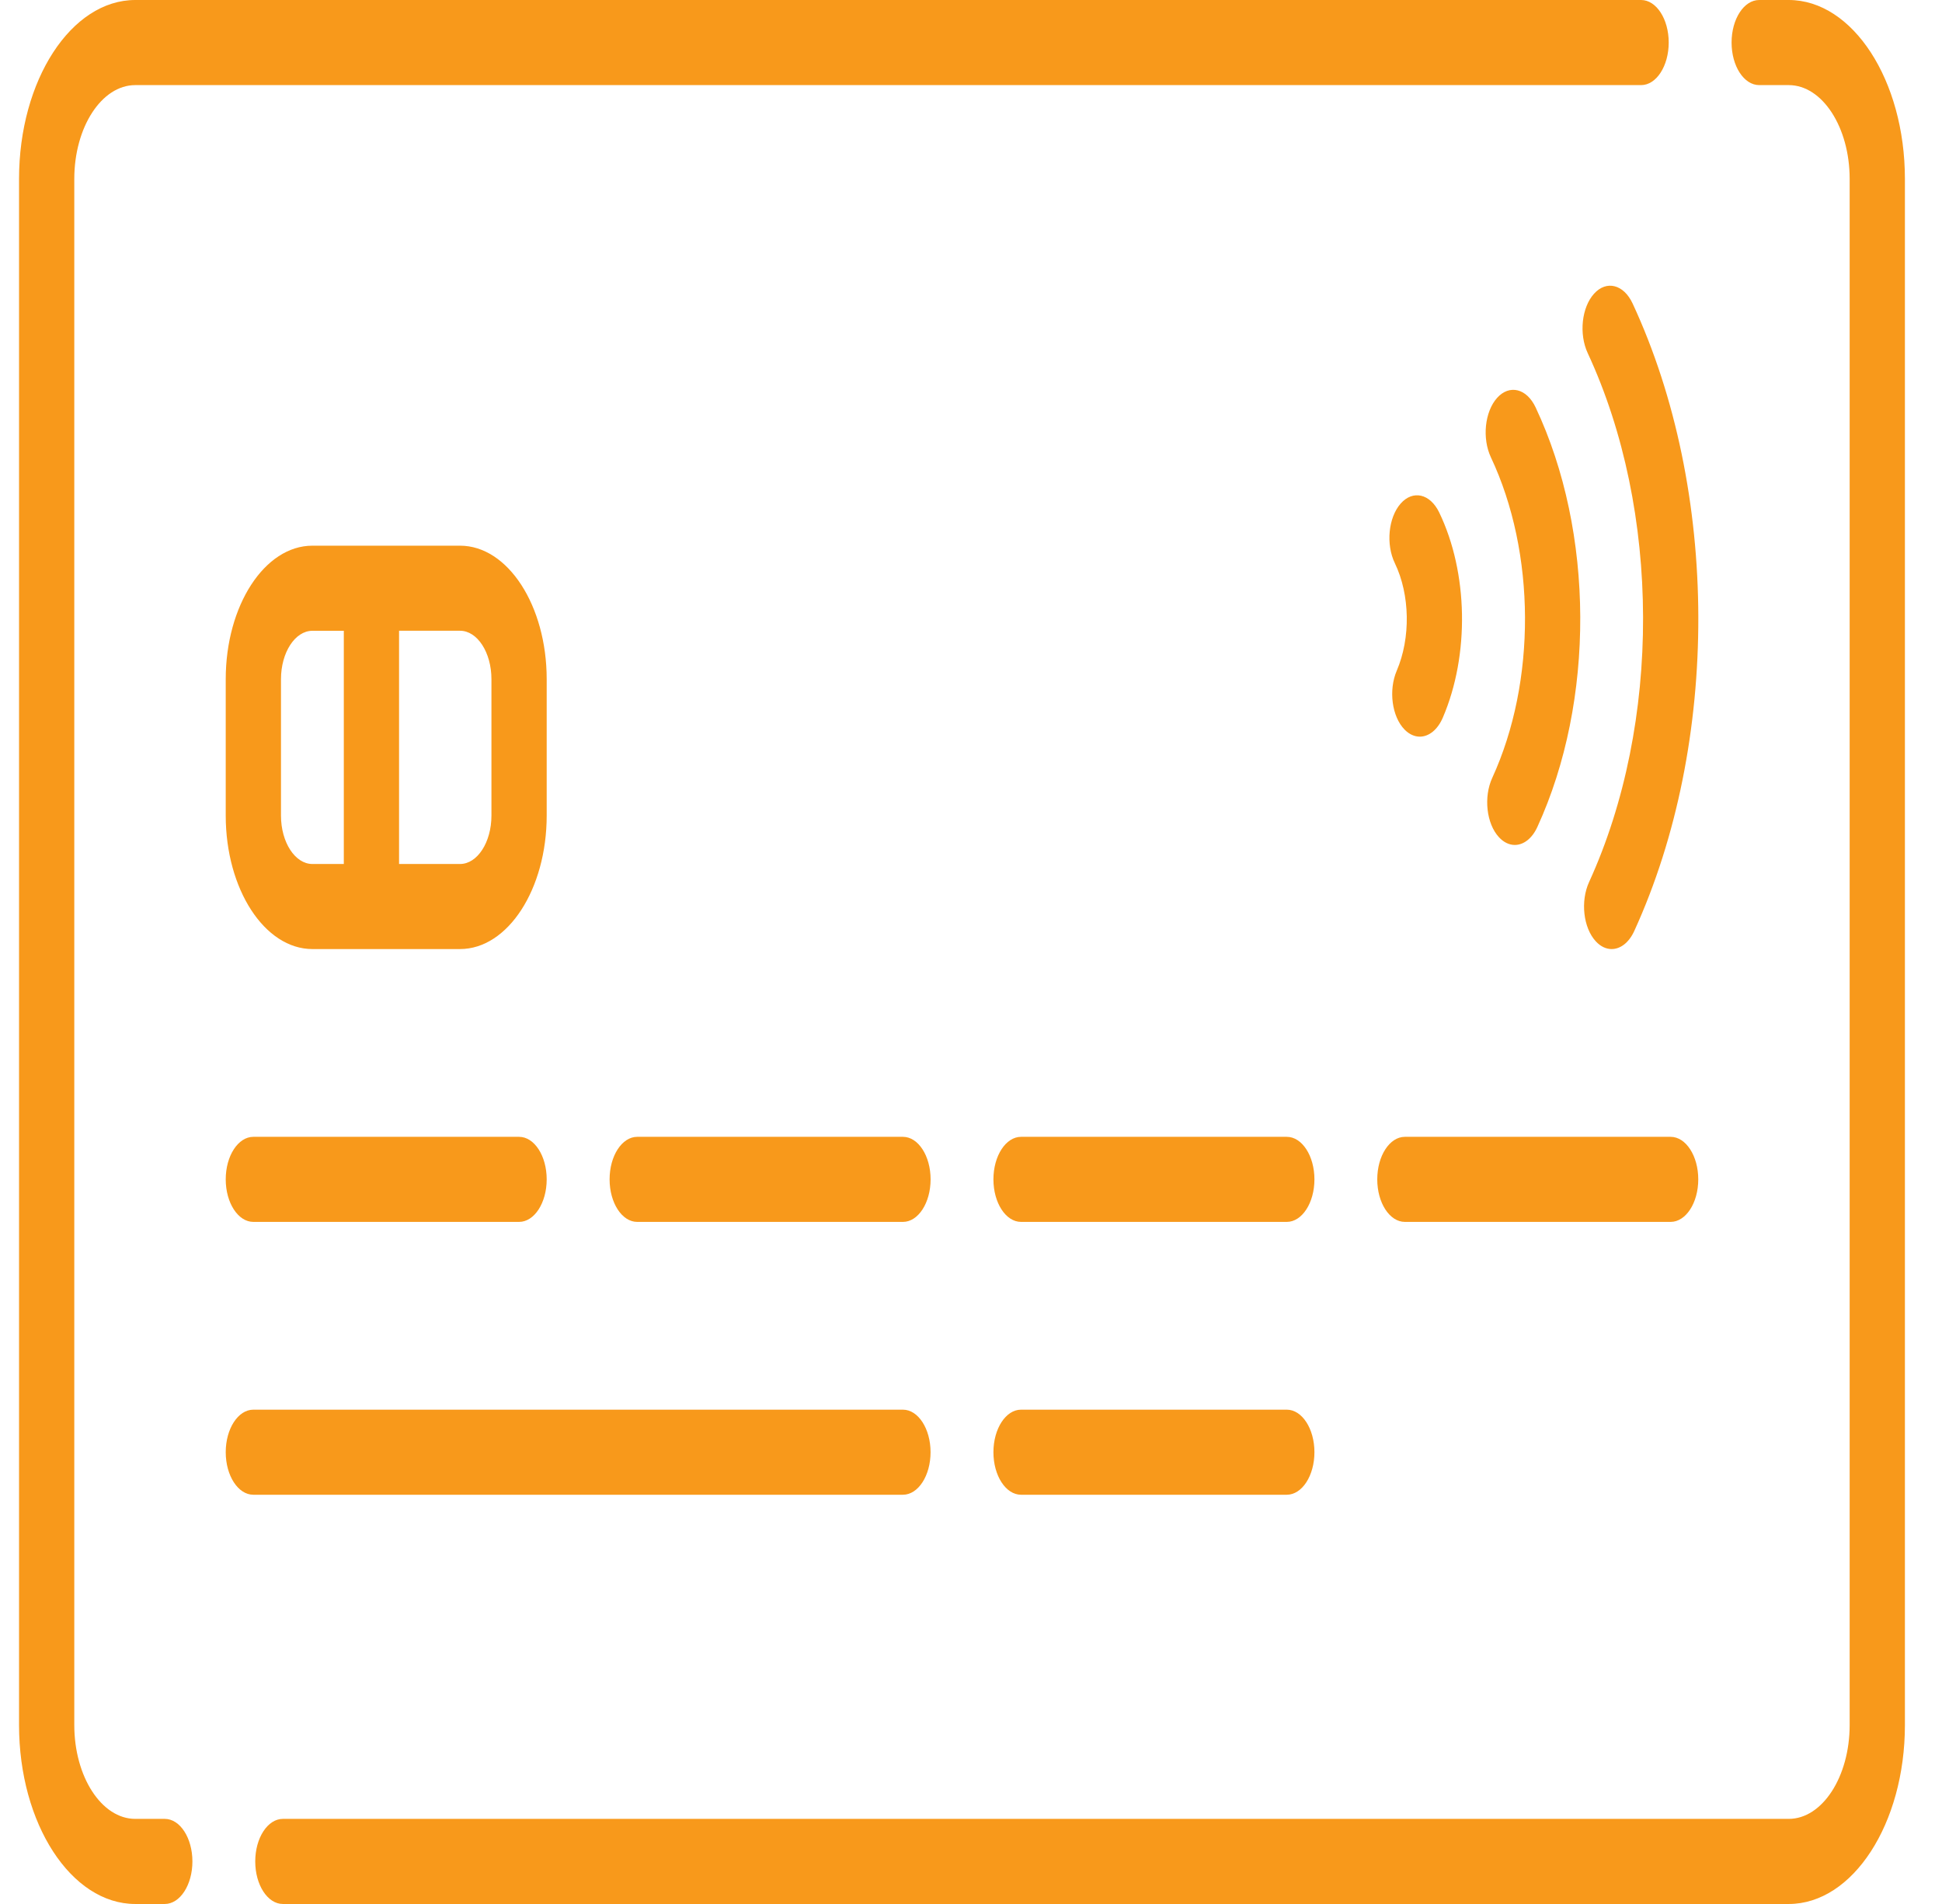 <svg width="51" height="50" viewBox="0 0 51 50" fill="none" xmlns="http://www.w3.org/2000/svg">
<g clip-path="url(#clip0_1531_2101)">
<path d="M43.098 0H3.552C1.869 0 0.5 2.108 0.5 4.7V45.3C0.5 47.892 1.869 50 3.552 50H4.327C4.728 50 5.053 49.5 5.053 48.883C5.053 48.266 4.728 47.765 4.327 47.765H3.552C2.669 47.765 1.951 46.66 1.951 45.3V4.7C1.951 3.34 2.669 2.235 3.552 2.235H43.098C43.498 2.235 43.823 1.734 43.823 1.117C43.823 0.5 43.498 0 43.098 0Z" fill="#F8991B"/>
<path d="M46.975 0H46.199C45.798 0 45.474 0.5 45.474 1.117C45.474 1.734 45.798 2.235 46.199 2.235H46.975C47.857 2.235 48.575 3.34 48.575 4.7V45.3C48.575 46.66 47.857 47.765 46.975 47.765H7.429C7.028 47.765 6.703 48.266 6.703 48.883C6.703 49.5 7.028 50 7.429 50H46.975C48.657 50 50.026 47.892 50.026 45.3V4.7C50.026 2.108 48.657 0 46.975 0Z" fill="#F8991B"/>
<path d="M23.713 29.854H16.734C16.334 29.854 16.009 30.354 16.009 30.971C16.009 31.588 16.334 32.088 16.734 32.088H23.713C24.114 32.088 24.439 31.588 24.439 30.971C24.439 30.354 24.114 29.854 23.713 29.854Z" fill="#F8991B"/>
<path d="M13.632 29.854H6.653C6.253 29.854 5.928 30.354 5.928 30.971C5.928 31.588 6.253 32.088 6.653 32.088H13.632C14.033 32.088 14.357 31.588 14.357 30.971C14.357 30.354 14.033 29.854 13.632 29.854Z" fill="#F8991B"/>
<path d="M23.712 37.019H6.653C6.253 37.019 5.928 37.519 5.928 38.136C5.928 38.753 6.253 39.253 6.653 39.253H23.712C24.113 39.253 24.438 38.753 24.438 38.136C24.438 37.519 24.113 37.019 23.712 37.019Z" fill="#F8991B"/>
<path d="M43.873 29.854H36.894C36.494 29.854 36.169 30.354 36.169 30.971C36.169 31.588 36.494 32.088 36.894 32.088H43.873C44.274 32.088 44.599 31.588 44.599 30.971C44.599 30.354 44.274 29.854 43.873 29.854Z" fill="#F8991B"/>
<path d="M33.793 29.854H26.814C26.414 29.854 26.089 30.354 26.089 30.971C26.089 31.588 26.414 32.088 26.814 32.088H33.793C34.194 32.088 34.519 31.588 34.519 30.971C34.519 30.354 34.194 29.854 33.793 29.854Z" fill="#F8991B"/>
<path d="M33.793 37.019H26.814C26.414 37.019 26.089 37.519 26.089 38.136C26.089 38.753 26.414 39.253 26.814 39.253H33.793C34.194 39.253 34.519 38.753 34.519 38.136C34.519 37.519 34.194 37.019 33.793 37.019Z" fill="#F8991B"/>
<path d="M14.357 17.836C14.357 15.903 13.336 14.33 12.081 14.33H8.204C6.949 14.33 5.928 15.903 5.928 17.836V21.418C5.928 23.351 6.949 24.923 8.204 24.923H12.081C13.336 24.923 14.357 23.351 14.357 21.418L14.357 17.836ZM9.029 22.689H8.204C7.749 22.689 7.379 22.119 7.379 21.418V17.836C7.379 17.135 7.749 16.565 8.204 16.565H9.029V22.689ZM12.906 21.418C12.906 22.119 12.536 22.689 12.081 22.689H10.48V16.564H12.081C12.536 16.564 12.906 17.134 12.906 17.835V21.418Z" fill="#F8991B"/>
<path d="M37.796 13.458C37.557 12.963 37.103 12.859 36.781 13.227C36.46 13.595 36.392 14.295 36.631 14.79C37.03 15.617 37.05 16.751 36.681 17.612C36.461 18.126 36.553 18.82 36.887 19.16C37.01 19.285 37.149 19.345 37.286 19.345C37.522 19.345 37.753 19.168 37.892 18.843C38.596 17.201 38.558 15.038 37.796 13.458Z" fill="#F8991B"/>
<path d="M40.328 10.699C40.093 10.199 39.639 10.088 39.315 10.45C38.991 10.813 38.919 11.511 39.154 12.011C40.334 14.516 40.349 17.898 39.189 20.427C38.958 20.931 39.036 21.628 39.363 21.984C39.49 22.122 39.636 22.189 39.781 22.189C40.009 22.189 40.233 22.024 40.374 21.716C41.892 18.406 41.874 13.979 40.328 10.699Z" fill="#F8991B"/>
<path d="M42.875 7.97C42.642 7.468 42.188 7.353 41.863 7.712C41.537 8.071 41.462 8.769 41.695 9.271C43.621 13.413 43.636 18.996 41.732 23.163C41.501 23.667 41.58 24.364 41.907 24.719C42.034 24.857 42.18 24.923 42.324 24.923C42.552 24.923 42.777 24.758 42.918 24.449C45.177 19.506 45.16 12.884 42.875 7.97Z" fill="#F8991B"/>
</g>
<defs>
<clipPath id="clip0_1531_2101">
<rect width="50" height="50" fill="white" transform="translate(0.5)"/>
</clipPath>
</defs>
</svg>

